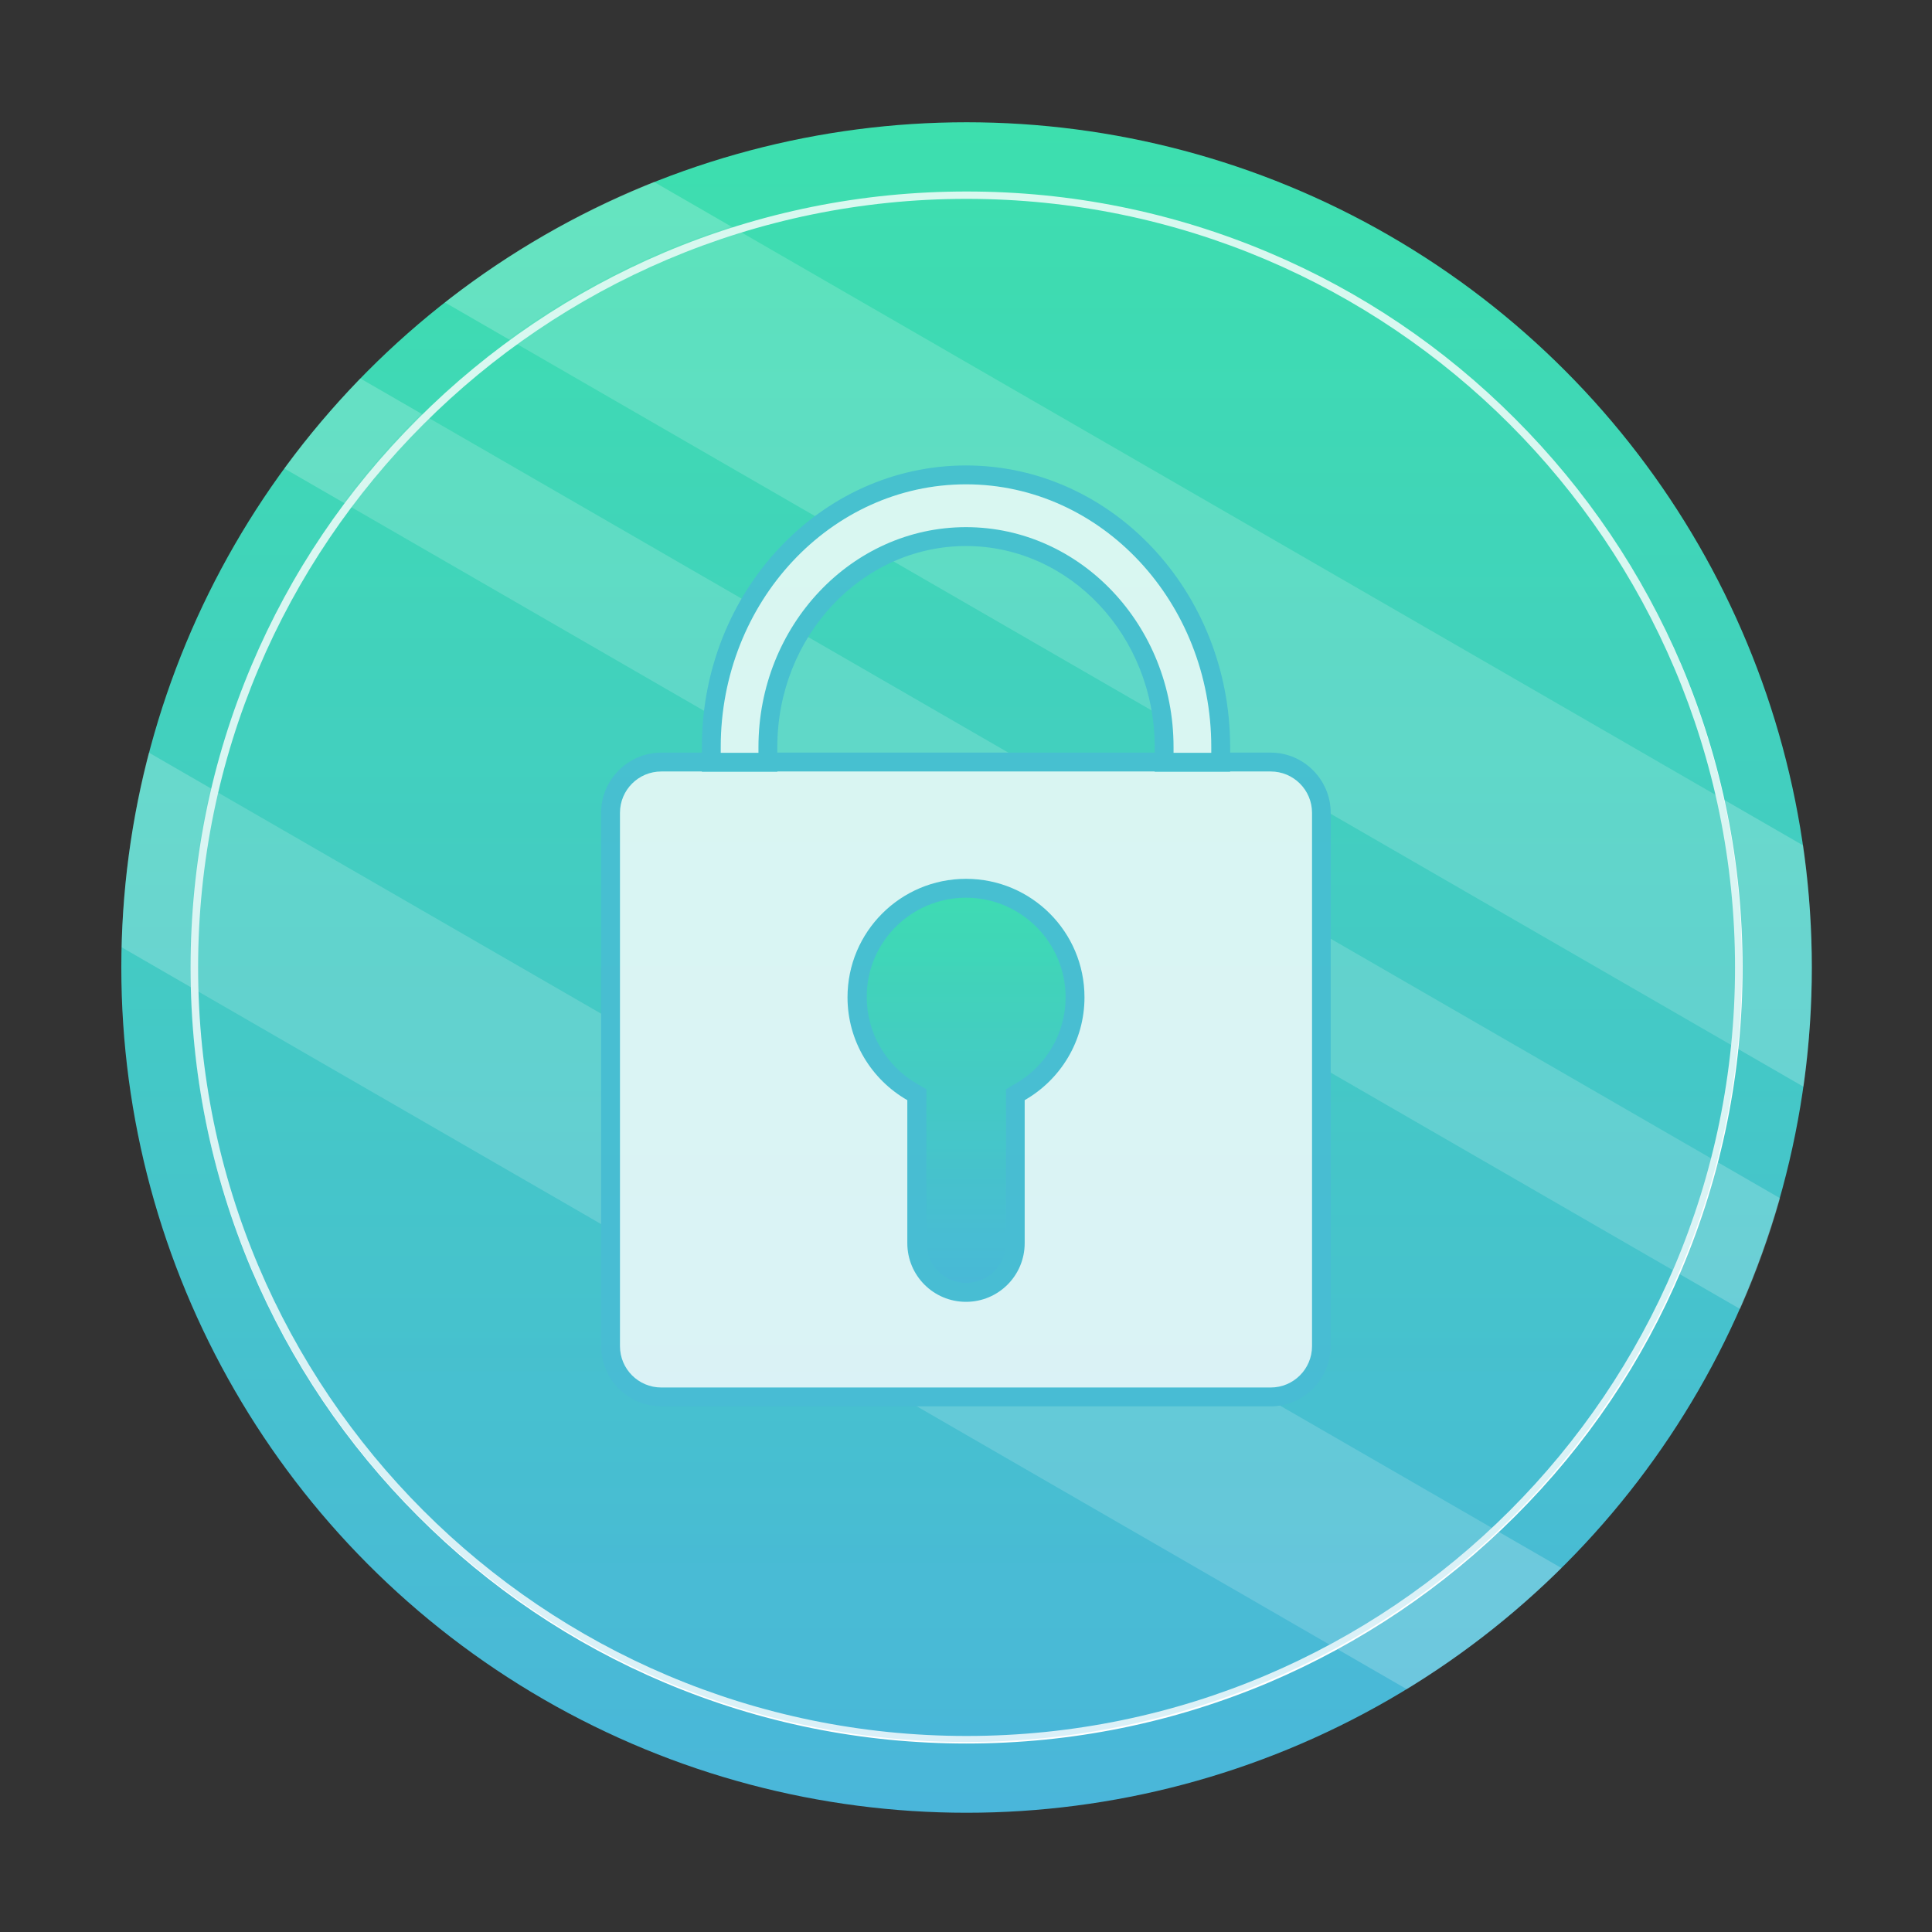 <?xml version="1.0" encoding="utf-8"?>
<!-- Generator: Adobe Illustrator 24.2.1, SVG Export Plug-In . SVG Version: 6.00 Build 0)  -->
<svg version="1.1" id="图层_1" xmlns="http://www.w3.org/2000/svg" xmlns:xlink="http://www.w3.org/1999/xlink" x="0px" y="0px"
	 viewBox="0 0 1024 1024" style="enable-background:new 0 0 1024 1024;" xml:space="preserve">
<rect x="0" y="0" width="1024" height="1024" fill="#333333" stroke="none"/>
<style type="text/css">
	.st0{fill:url(#SVGID_1_);}
	.st1{opacity:0.2;fill:#FFFFFF;}
	.st2{fill:#FFFFFF;}
	.st3{fill:#48BCD4;}
	.st4{fill:url(#SVGID_2_);}
	.st5{opacity:0.2;fill:url(#SVGID_3_);}
</style>
<linearGradient id="SVGID_1_" gradientUnits="userSpaceOnUse" x1="512.331" y1="64.782" x2="512.331" y2="960.782">
	<stop  offset="0" style="stop-color:#3DDFAE"/>
	<stop  offset="1" style="stop-color:#4AB6DA"/>
</linearGradient>
<circle class="st0" cx="512.3" cy="512.8" r="448"/>
<path class="st1" d="M235.8,160.3L955.9,576c2.9-20.7,4.4-41.8,4.4-63.2c0-22-1.6-43.6-4.6-64.7L346.6,96.4
	C306.5,112.4,269.3,134,235.8,160.3z"/>
<path class="st1" d="M150.7,248.3l771.6,445.5c8.4-18.9,15.5-38.5,21.2-58.7L191,200.6C176.5,215.6,163,231.5,150.7,248.3z"/>
<path class="st1" d="M64.5,502.1l681.1,393.2c29.8-18.2,57.3-39.8,82-64.2L78.9,398.9C70.3,432,65.3,466.5,64.5,502.1z"/>
<path class="st2" d="M512.3,924.1c-55.5,0-109.4-10.9-160.1-32.3c-49-20.7-93-50.4-130.7-88.2c-37.8-37.8-67.4-81.8-88.2-130.7
	C111.9,622.2,101,568.3,101,512.8c0-55.5,10.9-109.4,32.3-160.1c20.7-49,50.4-93,88.2-130.7c37.8-37.8,81.8-67.4,130.7-88.2
	c50.7-21.4,104.6-32.3,160.1-32.3c55.5,0,109.4,10.9,160.1,32.3c49,20.7,93,50.4,130.7,88.2c37.8,37.8,67.4,81.8,88.2,130.7
	c21.4,50.7,32.3,104.6,32.3,160.1c0,55.5-10.9,109.4-32.3,160.1c-20.7,49-50.4,93-88.2,130.7s-81.8,67.4-130.7,88.2
	C621.7,913.2,567.9,924.1,512.3,924.1z M512.3,105.4C287.7,105.4,105,288.2,105,512.8s182.7,407.3,407.3,407.3
	s407.3-182.7,407.3-407.3S736.9,105.4,512.3,105.4z"/>
<path class="st2" d="M350.5,740.3c-14.8,0-26.9-12.1-26.9-26.9V430.8c0-14.8,12.1-26.9,26.9-26.9h322.9c14.8,0,26.9,12.1,26.9,26.9
	v282.7c0,14.8-12.1,26.9-26.9,26.9H350.5z"/>
<path class="st3" d="M673.5,408.9c12.1,0,21.9,9.8,21.9,21.9v282.7c0,12.1-9.8,21.9-21.9,21.9H350.5c-12.1,0-21.9-9.8-21.9-21.9
	V430.8c0-12.1,9.8-21.9,21.9-21.9H673.5 M673.5,398.9H350.5c-17.5,0-31.9,14.3-31.9,31.9v282.7c0,17.5,14.3,31.9,31.9,31.9h322.9
	c17.5,0,31.9-14.3,31.9-31.9V430.8C705.3,413.3,691,398.9,673.5,398.9L673.5,398.9z"/>
<path class="st2" d="M617,403.9v-8.1c0-61.5-47.1-111.5-105-111.5c-57.9,0-105,50-105,111.5v8.1h-30v-8.1
	c0-79.5,60.6-144.2,135-144.2s135,64.7,135,144.2v8.1H617z"/>
<path class="st3" d="M512,256.7c71.7,0,130,62.4,130,139.2v3.1h-20v-3.1c0-64.3-49.3-116.5-110-116.5s-110,52.3-110,116.5v3.1h-20
	v-3.1C382,319.1,440.3,256.7,512,256.7 M512,246.7c-77.2,0-140,66.9-140,149.2v13.1h40v-13.1c0-58.7,44.9-106.5,100-106.5
	c55.1,0,100,47.8,100,106.5v13.1h40v-13.1C652,313.6,589.2,246.7,512,246.7L512,246.7z"/>
<linearGradient id="SVGID_2_" gradientUnits="userSpaceOnUse" x1="512" y1="470.777" x2="512" y2="685">
	<stop  offset="0" style="stop-color:#3DDFAE"/>
	<stop  offset="1" style="stop-color:#4AB6DA"/>
</linearGradient>
<path class="st4" d="M512,685c-14.4,0-26.1-11.7-26.1-26.1v-78.7l-2.5-1.4c-18-10.3-29.1-29.5-29.1-50.2c0-31.9,25.9-57.8,57.8-57.8
	c31.9,0,57.8,25.9,57.8,57.8c0,20.7-11.2,39.9-29.1,50.2l-2.5,1.4v78.7C538.1,673.3,526.4,685,512,685z"/>
<path class="st3" d="M512,475.8c29.1,0,52.8,23.7,52.8,52.8c0,18.9-10.2,36.4-26.6,45.8l-5,2.9v5.8v75.8c0,11.6-9.5,21.1-21.1,21.1
	c-11.6,0-21.1-9.5-21.1-21.1v-75.8v-5.8l-5-2.9c-16.4-9.4-26.6-27-26.6-45.8C459.2,499.5,482.9,475.8,512,475.8 M512,465.8
	c-34.7,0-62.8,28.1-62.8,62.8c0,23.3,12.8,43.7,31.7,54.5v75.8c0,17.2,13.9,31.1,31.1,31.1h0c17.2,0,31.1-13.9,31.1-31.1v-75.8
	c18.9-10.8,31.7-31.2,31.7-54.5C574.8,493.9,546.7,465.8,512,465.8L512,465.8z"/>
<linearGradient id="SVGID_3_" gradientUnits="userSpaceOnUse" x1="512" y1="100.667" x2="512" y2="923.333">
	<stop  offset="0" style="stop-color:#3DDFAE"/>
	<stop  offset="1" style="stop-color:#4AB6DA"/>
</linearGradient>
<circle class="st5" cx="512" cy="512" r="411.3"/>
</svg>
